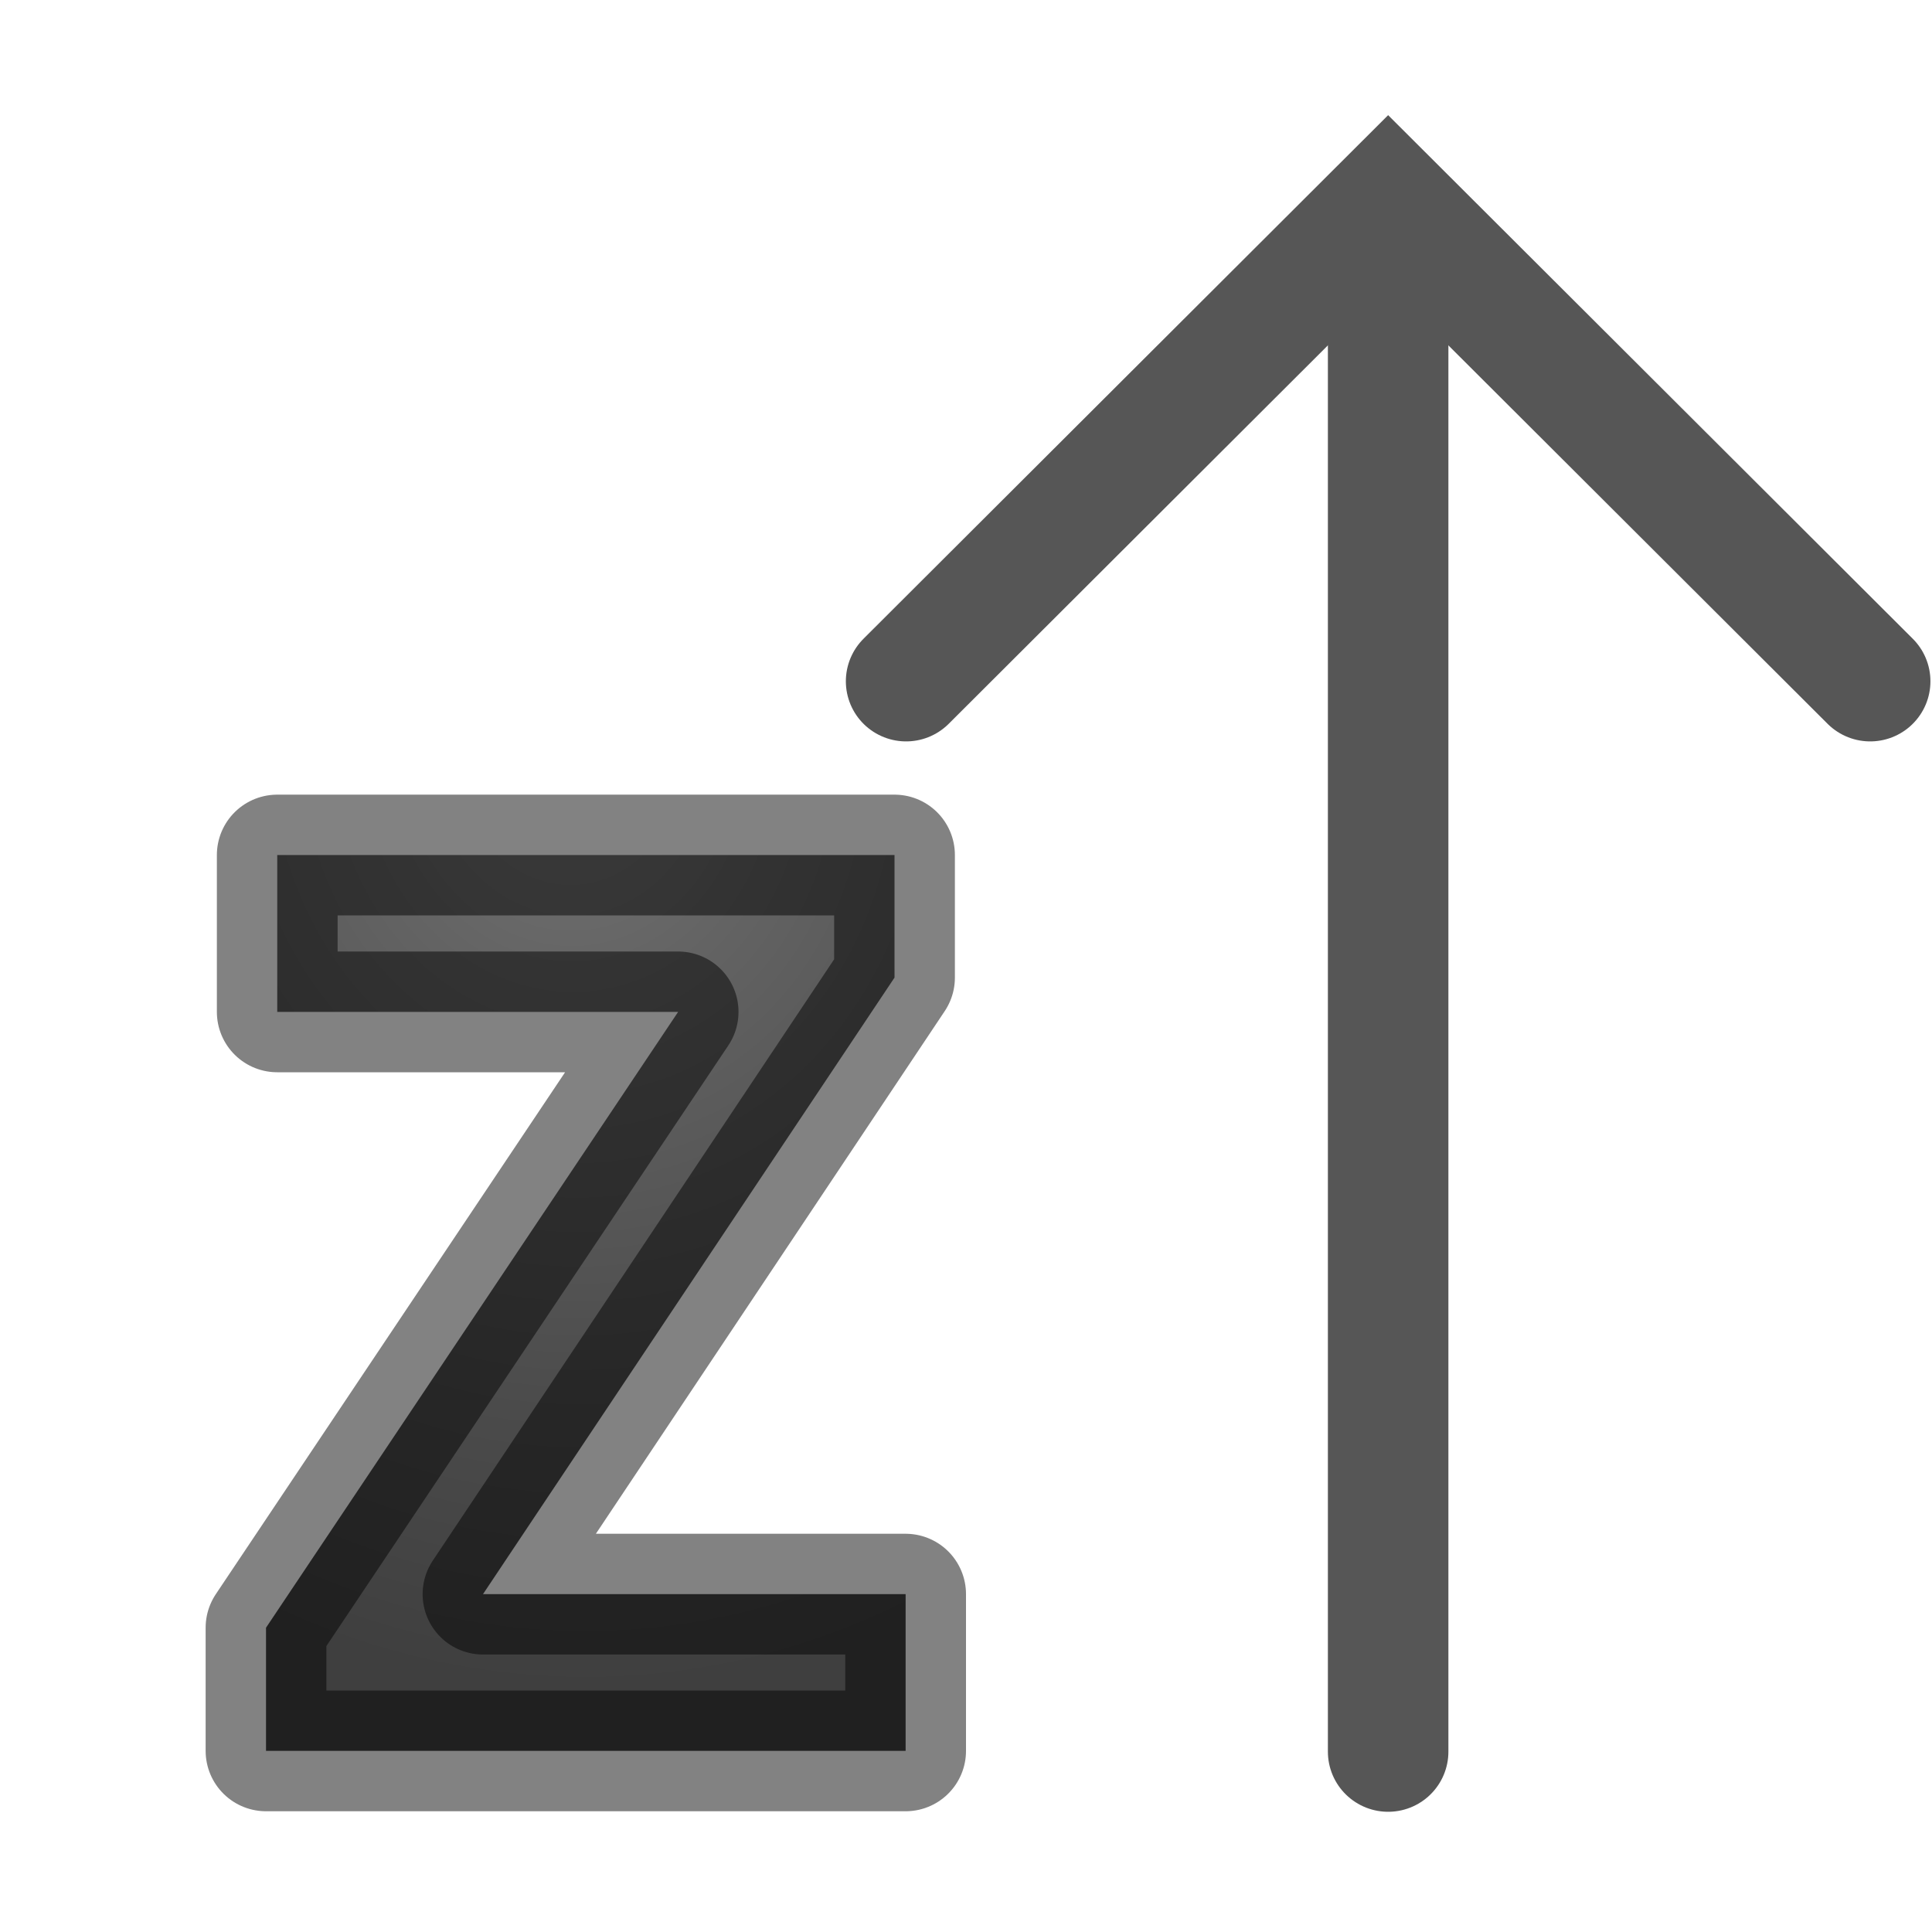 <svg viewBox="0 0 16 16" xmlns="http://www.w3.org/2000/svg" xmlns:xlink="http://www.w3.org/1999/xlink"><radialGradient id="a" cx="4.621" cy="7.398" gradientTransform="matrix(-2.268 .179 -.205 -2.591 16.711 24.61)" gradientUnits="userSpaceOnUse" r="2.979"><stop offset="0" stop-color="#737373"/><stop offset=".262" stop-color="#636363"/><stop offset=".705" stop-color="#4b4b4b"/><stop offset="1" stop-color="#3f3f3f"/></radialGradient><g stroke="#565656" transform="translate(.002 -.021)"><g stroke-linecap="round" transform="matrix(.998 0 0 .996 1.01 .683)"><path d="m10.505 13.9v-11.9" fill="#565656" fill-rule="evenodd" stroke-linejoin="round"/><path d="m6.505 5 4-4 4 4" fill="none"/></g><path d="m7.498 14.521h-5.297v-1.02l3.413-5.1h-3.32v-1.299h5.112v1.015l-3.408 5.106h3.5z" fill="url(#a)" stroke="#000" stroke-linejoin="round" stroke-opacity=".49"/></g></svg>
